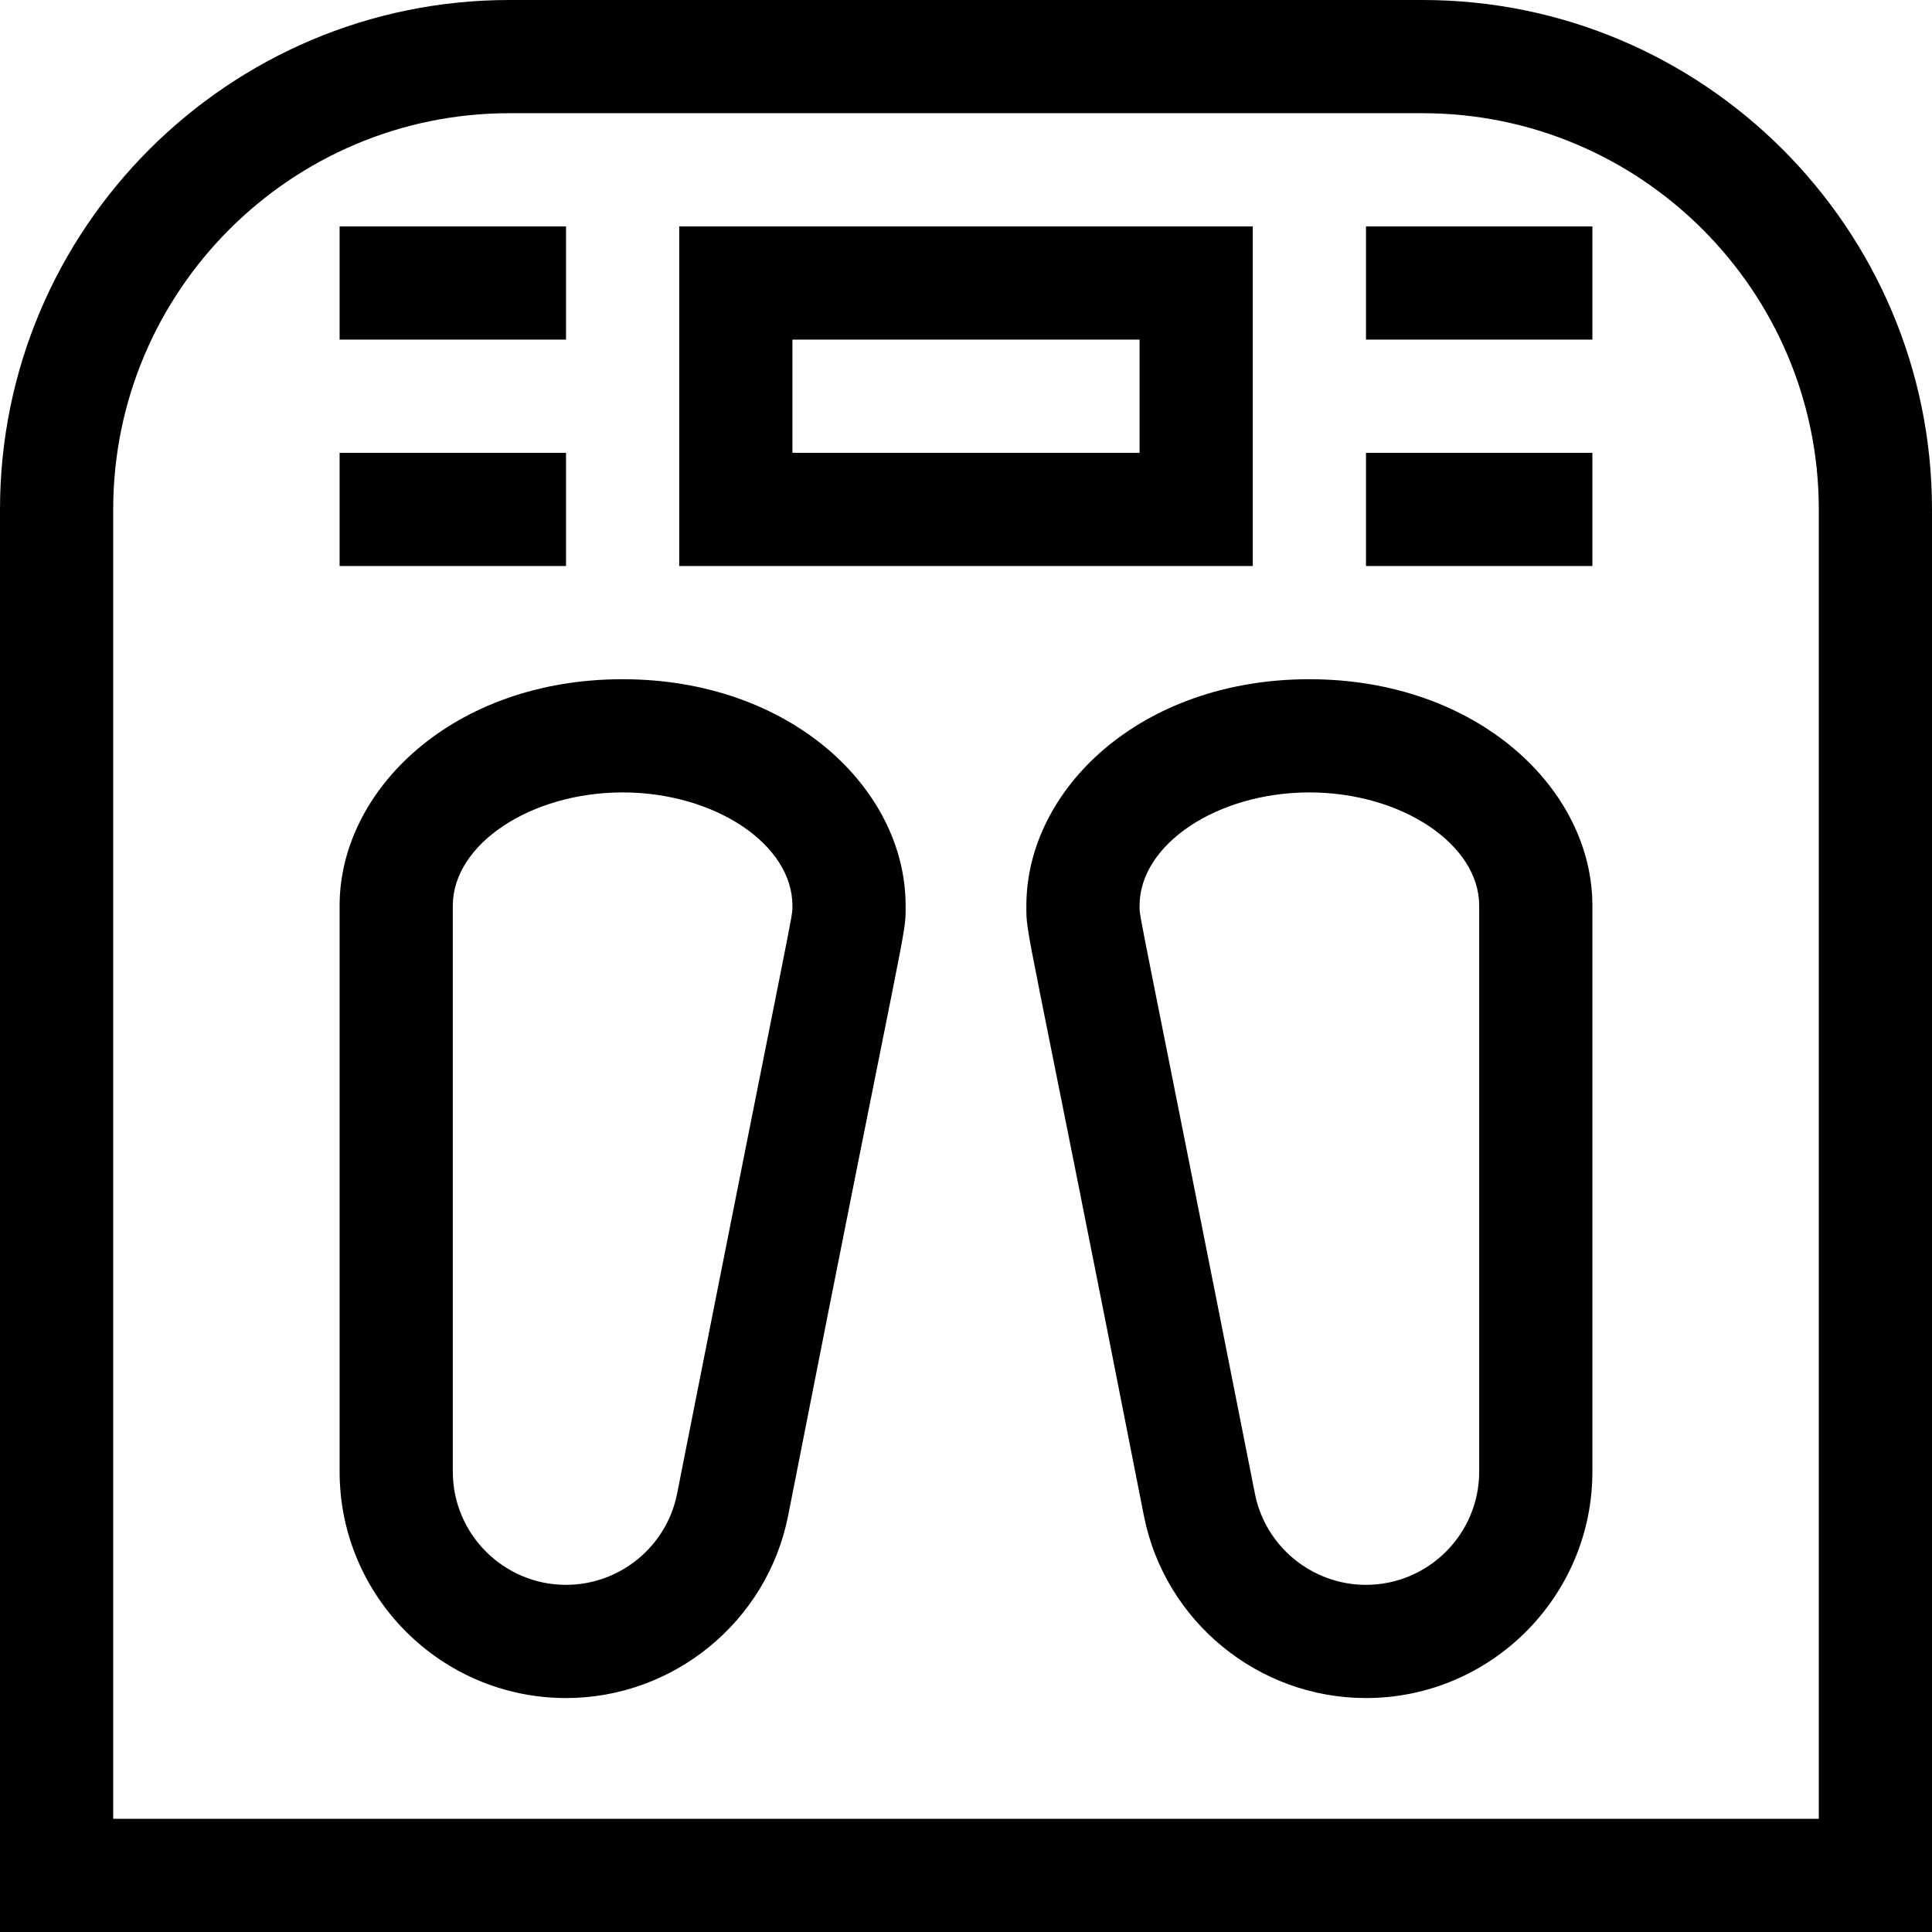 <svg id="Capa_1" enable-background="new 0 0 512 512" height="512" viewBox="0 0 512 512" width="512" xmlns="http://www.w3.org/2000/svg"><g><path d="m377 0h-242c-74.439 0-135 60.561-135 135v377h512v-377c0-74.439-60.561-135-135-135zm105 482h-452v-347c0-57.897 47.103-105 105-105h242c57.897 0 105 47.103 105 105z"/><path d="m332 60h-152v90h152zm-30 60h-92v-30h92z"/><path d="m347 180c-44.903 0-75 29.308-75 60 0 8.636-.696-.326 31.15 161.734 5.553 27.968 30.303 48.266 58.85 48.266 33.084 0 60-26.916 60-60v-150c0-31.009-30.539-60-75-60zm45 210c0 16.542-13.458 30-30 30-14.276 0-26.651-10.139-29.424-24.108-31.749-160.565-30.576-152.299-30.576-155.892 0-16.262 20.607-30 45-30s45 13.738 45 30z"/><path d="m165 180c-44.903 0-75 29.308-75 60v150c0 33.084 26.916 60 60 60 28.547 0 53.297-20.299 58.851-48.266 31.95-162.594 31.149-153.143 31.149-161.734 0-31.009-30.539-60-75-60zm14.425 215.891c-2.774 13.97-15.149 24.109-29.425 24.109-16.542 0-30-13.458-30-30v-150c0-16.262 20.607-30 45-30s45 13.738 45 30c0 3.509 1.271-5.167-30.575 155.891z"/><path d="m90 60h60v30h-60z"/><path d="m90 120h60v30h-60z"/><path d="m362 60h60v30h-60z"/><path d="m362 120h60v30h-60z"/></g></svg>
